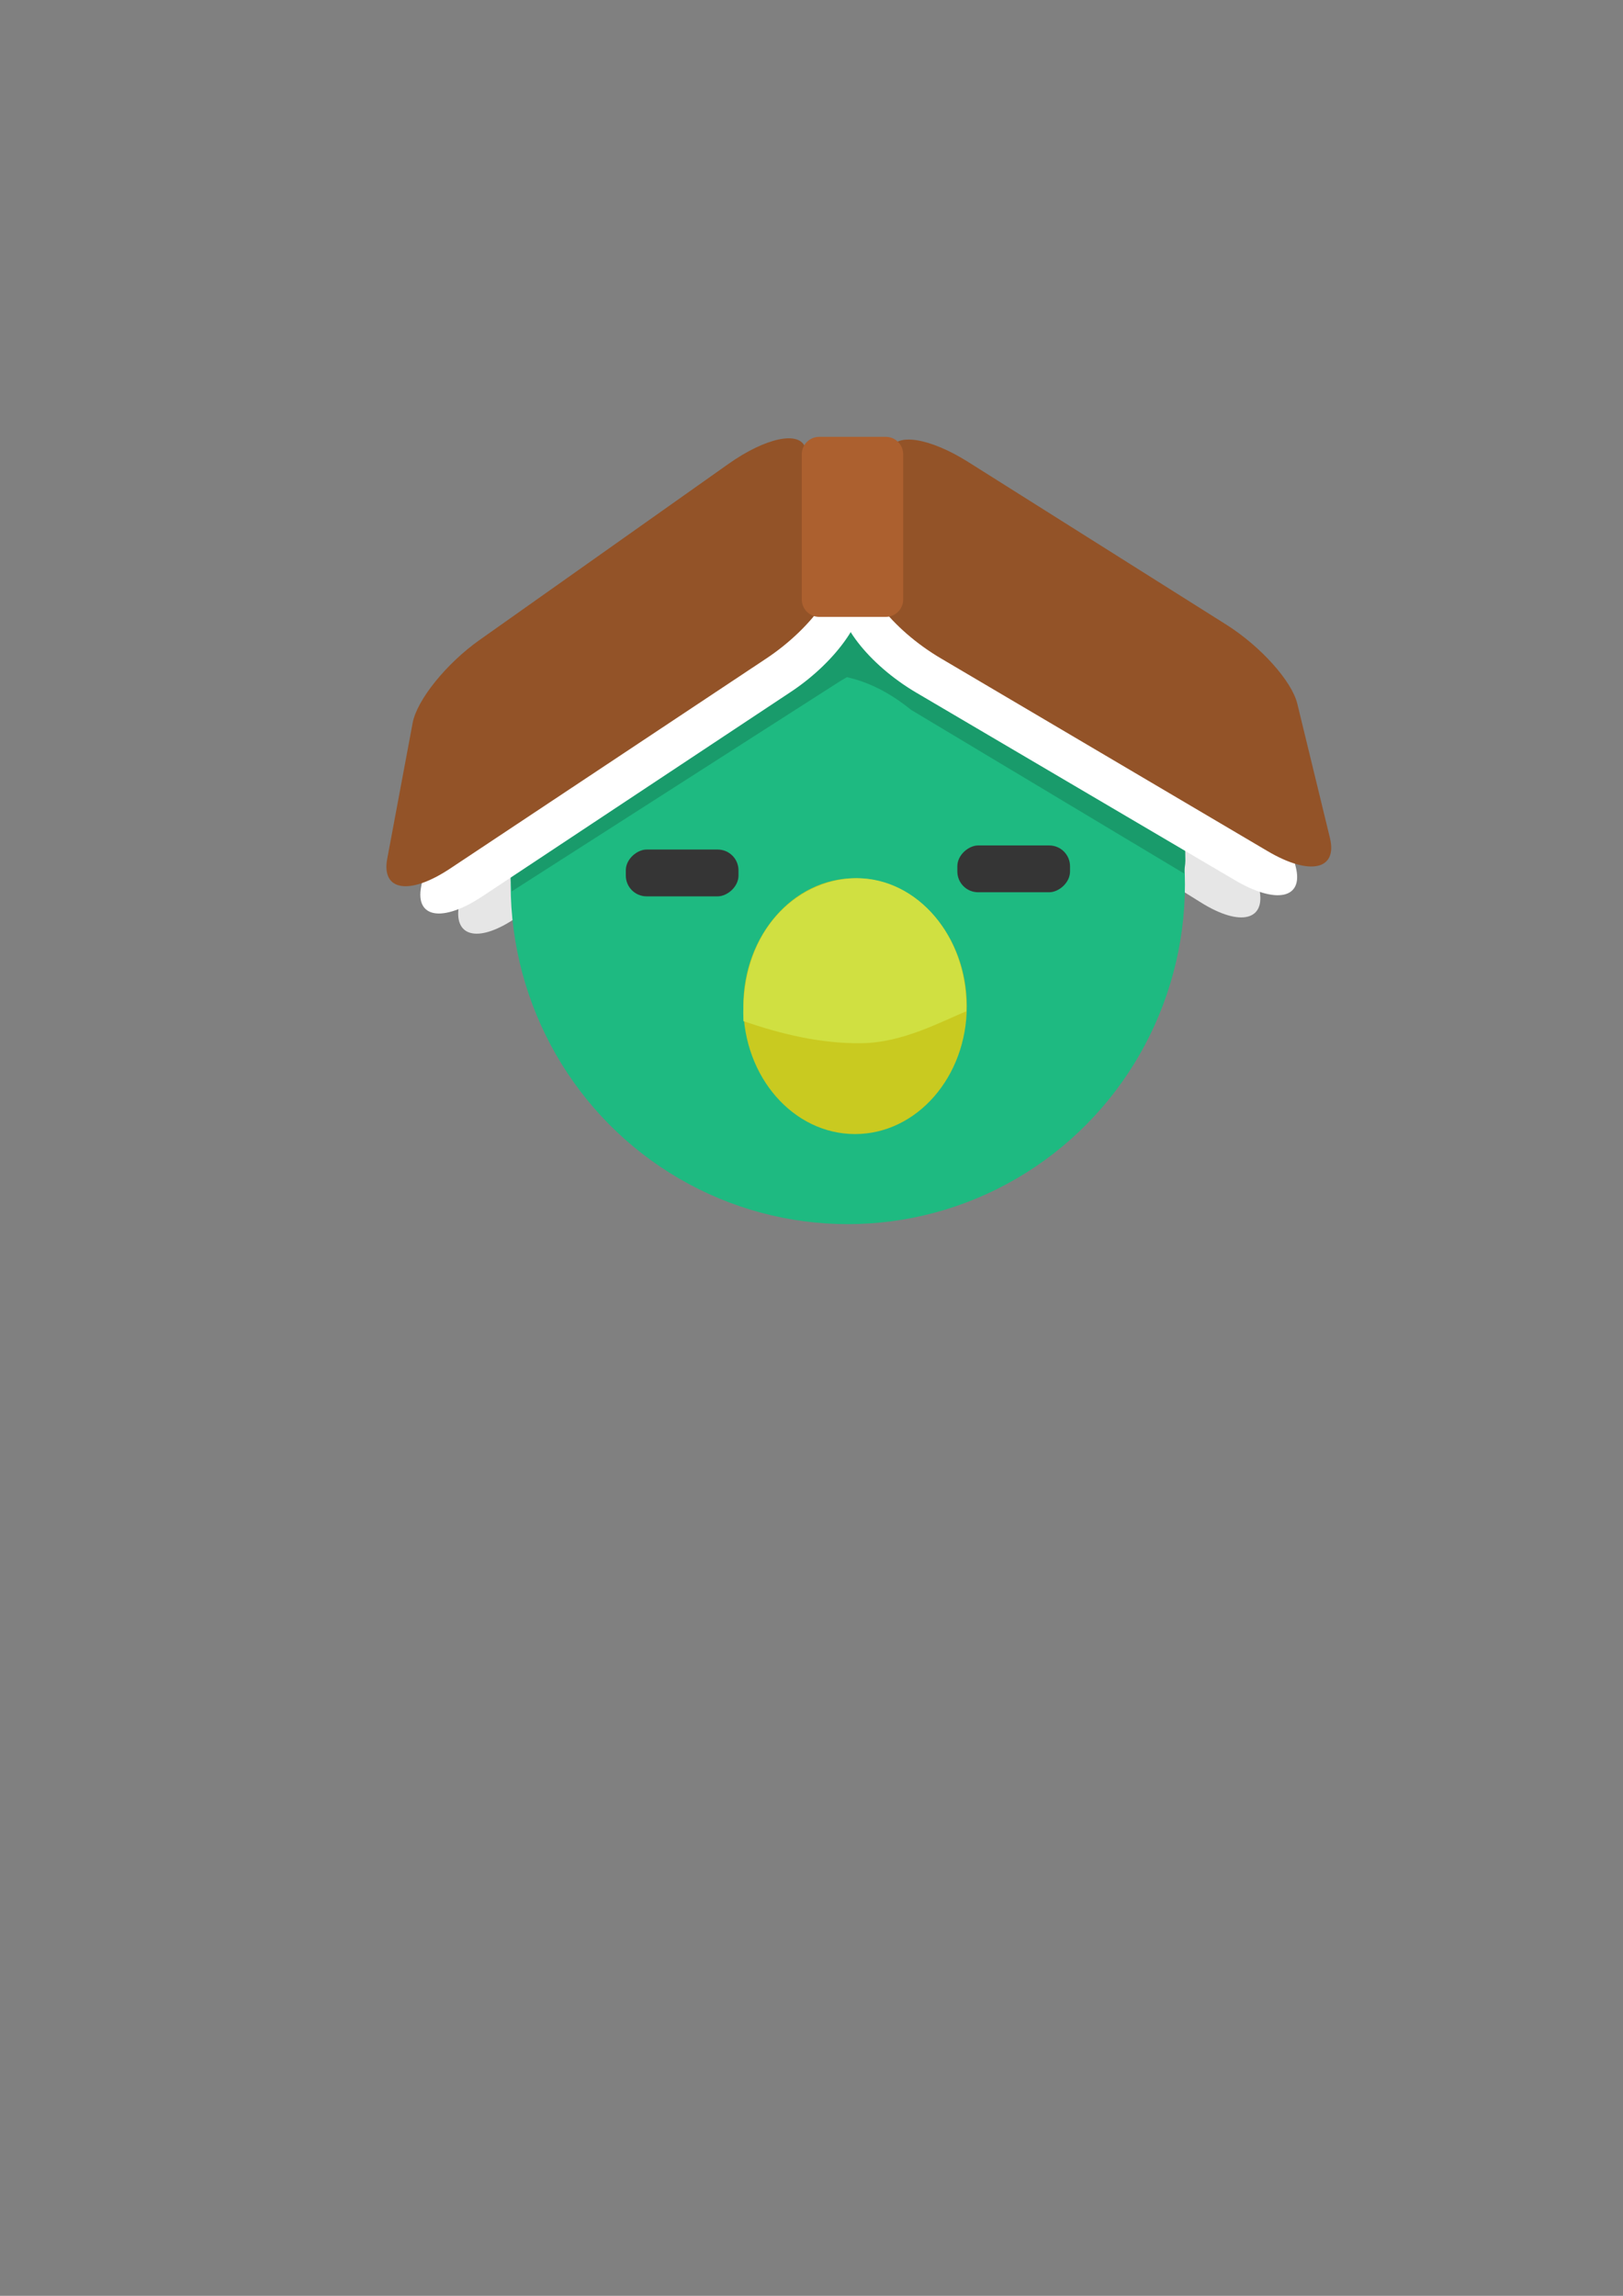 <?xml version="1.0" encoding="UTF-8" standalone="no"?>
<svg
   sodipodi:docname="ConfusedNunti.svg"
   inkscape:version="1.2.1 (9c6d41e410, 2022-07-14)"
   id="svg8"
   version="1.1"
   viewBox="0 0 210 297"
   height="297mm"
   width="210mm"
   inkscape:export-filename="ConfusedNunti.png"
   inkscape:export-xdpi="207.77313"
   inkscape:export-ydpi="207.77313"
   xmlns:inkscape="http://www.inkscape.org/namespaces/inkscape"
   xmlns:sodipodi="http://sodipodi.sourceforge.net/DTD/sodipodi-0.dtd"
   xmlns="http://www.w3.org/2000/svg"
   xmlns:svg="http://www.w3.org/2000/svg"
   xmlns:rdf="http://www.w3.org/1999/02/22-rdf-syntax-ns#"
   xmlns:cc="http://creativecommons.org/ns#"
   xmlns:dc="http://purl.org/dc/elements/1.1/">
  <rect x="0" y="0" width="210" height="297" fill="#808080" stroke="none"/>
  <defs
     id="defs2">
    <inkscape:path-effect
       overflow_perspective="false"
       vertical_mirror="false"
       horizontal_mirror="false"
       deform_type="perspective"
       lpeversion="1"
       is_visible="true"
       id="path-effect1112"
       down_right_point="82.489,28.841"
       down_left_point="36.482,45.525"
       up_right_point="85.28,15.265"
       up_left_point="38.86,33.684"
       effect="perspective-envelope" />
    <inkscape:path-effect
       overflow_perspective="false"
       vertical_mirror="false"
       horizontal_mirror="false"
       deform_type="perspective"
       lpeversion="1"
       is_visible="true"
       id="path-effect1084"
       down_right_point="55.676,38.067"
       down_left_point="27.133,58.153"
       up_right_point="54.795,25.195"
       up_left_point="25.977,45.265"
       effect="perspective-envelope" />
    <inkscape:path-effect
       overflow_perspective="false"
       vertical_mirror="false"
       horizontal_mirror="false"
       deform_type="perspective"
       lpeversion="1"
       is_visible="true"
       id="path-effect1057"
       down_right_point="157.84,65.603"
       down_left_point="105.61,100.723"
       up_right_point="156.039,33.725"
       up_left_point="114.615,63.982"
       effect="perspective-envelope" />
    <inkscape:path-effect
       effect="perspective-envelope"
       up_left_point="65.402,63.982"
       up_right_point="106.826,33.725"
       down_left_point="56.397,100.723"
       down_right_point="108.627,65.603"
       id="path-effect1051"
       is_visible="true"
       lpeversion="1"
       deform_type="perspective"
       horizontal_mirror="false"
       vertical_mirror="false"
       overflow_perspective="false" />
    <inkscape:path-effect
       overflow_perspective="false"
       vertical_mirror="false"
       horizontal_mirror="false"
       deform_type="perspective"
       lpeversion="1"
       is_visible="true"
       id="path-effect990"
       down_right_point="108.062,65.198"
       down_left_point="55.832,100.318"
       up_right_point="106.261,33.319"
       up_left_point="64.837,63.577"
       effect="perspective-envelope" />
    <inkscape:path-effect
       overflow_perspective="false"
       vertical_mirror="false"
       horizontal_mirror="false"
       deform_type="perspective"
       lpeversion="1"
       is_visible="true"
       id="path-effect912"
       down_right_point="24.08,69.196"
       down_left_point="24.085,69.202"
       up_right_point="24.079,69.203"
       up_left_point="24.079,69.219"
       effect="perspective-envelope" />
    <inkscape:path-effect
       effect="perspective-envelope"
       up_left_point="109.847,43.219"
       up_right_point="165.671,65.085"
       down_left_point="107.789,79.491"
       down_right_point="167.729,99.557"
       id="path-effect908"
       is_visible="true"
       lpeversion="1"
       deform_type="perspective"
       horizontal_mirror="false"
       vertical_mirror="false"
       overflow_perspective="false" />
    <inkscape:path-effect
       overflow_perspective="false"
       vertical_mirror="false"
       horizontal_mirror="false"
       deform_type="perspective"
       lpeversion="1"
       is_visible="true"
       id="path-effect904"
       down_right_point="170.816,98.785"
       down_left_point="110.876,78.719"
       up_right_point="168.758,57.882"
       up_left_point="110.619,36.273"
       effect="perspective-envelope" />
  </defs>
  <sodipodi:namedview
     inkscape:snap-global="false"
     inkscape:window-maximized="0"
     inkscape:window-y="23"
     inkscape:window-x="26"
     inkscape:window-height="653"
     inkscape:window-width="851"
     showgrid="true"
     inkscape:document-rotation="0"
     inkscape:current-layer="layer1"
     inkscape:document-units="mm"
     inkscape:cy="298.01237"
     inkscape:cx="165.07005"
     inkscape:zoom="0.90264709"
     inkscape:pageshadow="2"
     inkscape:pageopacity="0"
     borderopacity="1.0"
     bordercolor="#666666"
     pagecolor="#edffd1"
     id="base"
     inkscape:pagecheckerboard="0"
     inkscape:showpageshadow="2"
     inkscape:deskcolor="#edffd1">
    <inkscape:grid
       type="xygrid"
       id="grid166" />
  </sodipodi:namedview>
  <g
     id="layer1"
     inkscape:groupmode="layer"
     inkscape:label="Layer 1">
    <path
       style="fill:#e6e6e6;fill-opacity:1;stroke:none;stroke-width:0.263;stroke-linecap:round;stroke-linejoin:round"
       d="M 70.129,89.261 99.855,67.061 c 4.417,-3.298 8.559,-4.219 9.262,-1.913 l 4.176,13.694 c 0.994,3.259 -2.826,9.306 -8.528,13.297 L 66.982,118.588 c -4.933,3.453 -8.279,2.723 -7.615,-1.363 l 2.832,-17.418 c 0.483,-2.972 3.989,-7.603 7.929,-10.546 z"
       id="path1066" />
    <path
       id="path1068"
       d="m 150.699,87.645 -30.869,-20.582 c -4.586,-3.058 -8.772,-3.756 -9.351,-1.416 l -3.44,13.898 c -0.819,3.308 3.318,9.142 9.225,12.823 l 39.142,24.395 c 5.11,3.185 8.412,2.278 7.531,-1.767 l -3.757,-17.242 c -0.641,-2.942 -4.389,-7.379 -8.481,-10.108 z"
       style="fill:#e6e6e6;fill-opacity:1;stroke:none;stroke-width:0.263;stroke-linecap:round;stroke-linejoin:round" />
    <ellipse
       ry="43.948"
       rx="43.623"
       cy="114.415"
       cx="109.697"
       id="path26"
       style="fill:#1eba81;fill-opacity:1;stroke:none;stroke-width:0.356;stroke-linecap:round;stroke-linejoin:round" />
    <path
       sodipodi:nodetypes="cccscccc"
       id="path1120"
       style="fill:#199b6b;fill-opacity:1;stroke:none;stroke-width:0.24;stroke-linecap:round;stroke-linejoin:round"
       d="m 111.209,70.491 c 6.406,0.201 12.686,1.721 18.393,4.455 l 9.165,5.876 c 9.293,7.757 14.609,18.865 14.609,30.528 -4e-5,0.589 -0.148,1.056 -0.176,1.644 L 117.887,91.831 c -8.681,-7.038 -14.41,-3.112 -13.742,-6.08 z" />
    <path
       sodipodi:nodetypes="cccccccc"
       d="m 108.241,70.491 c -6.406,0.211 -12.686,1.813 -18.393,4.691 l -9.165,6.188 c -9.293,8.169 -14.609,19.868 -14.609,32.151 4.6e-5,0.62 0.113,1.177 0.14,1.796 L 108.455,88.278 c 5.562,-3.517 5.148,-0.479 4.48,-3.605 z"
       style="fill:#199b6b;fill-opacity:1;stroke:none;stroke-width:0.246;stroke-linecap:round;stroke-linejoin:round"
       id="path1114" />
    <path
       style="fill:#ffffff;fill-opacity:1;stroke:none;stroke-width:0.266;stroke-linecap:round;stroke-linejoin:round"
       d="m 154.559,85.374 -32.548,-20.456 c -4.836,-3.039 -9.226,-3.768 -9.806,-1.488 l -3.448,13.543 c -0.821,3.223 3.576,8.971 9.801,12.633 l 41.253,24.274 c 5.385,3.169 8.833,2.319 7.866,-1.643 l -4.125,-16.891 c -0.704,-2.883 -4.677,-7.26 -8.992,-9.972 z"
       id="path1070" />
    <path
       id="path1064"
       d="M 66.153,87.2 97.563,65.036 c 4.667,-3.293 9.012,-4.255 9.713,-2.009 l 4.165,13.34 c 0.991,3.175 -3.092,9.149 -9.113,13.138 L 62.43,115.946 c -5.209,3.452 -8.697,2.787 -7.942,-1.221 l 3.218,-17.087 c 0.549,-2.916 4.283,-7.499 8.447,-10.437 z"
       style="fill:#ffffff;fill-opacity:1;stroke:none;stroke-width:0.266;stroke-linecap:round;stroke-linejoin:round" />
    <ellipse
       ry="16.548"
       rx="14.457"
       cy="130.161"
       cx="110.636"
       id="path870"
       style="fill:#c9ca20;fill-opacity:1;stroke:none;stroke-width:0.261;stroke-linecap:round;stroke-linejoin:round" />
    <path
       sodipodi:nodetypes="ccscc"
       d="m 110.887,113.613 c -6.98,2e-5 -15.156,5.95 -14.694,18.489 4.776,1.64 9.955,2.926 15.286,2.855 5.409,-0.072 10.364,-2.848 13.539,-4.117 0.288,-9.701 -6.343,-17.226 -14.131,-17.227 z"
       style="fill:#d0e041;fill-opacity:1;stroke:none;stroke-width:0.24px;stroke-linecap:butt;stroke-linejoin:miter;stroke-opacity:1"
       id="path879" />
    <rect
       ry="2.689"
       y="123.871"
       x="-115.428"
       height="14.579"
       width="6.055"
       id="rect887"
       style="fill:#353535;fill-opacity:1;stroke:none;stroke-width:0.281;stroke-linecap:round;stroke-linejoin:round"
       transform="rotate(-90)" />
    <rect
       style="fill:#353535;fill-opacity:1;stroke:none;stroke-width:0.281;stroke-linecap:round;stroke-linejoin:round"
       id="rect891"
       width="6.055"
       height="14.579"
       x="109.902"
       y="-95.553"
       ry="2.689"
       transform="rotate(90)" />
    <path
       id="path1062"
       d="M 158.644,80.79 125.275,59.765 C 120.318,56.641 115.816,55.894 115.22,58.239 l -3.542,13.932 c -0.843,3.316 3.663,9.225 10.045,12.99 l 42.293,24.948 c 5.521,3.257 9.057,2.381 8.067,-1.694 L 167.86,91.042 c -0.721,-2.965 -4.793,-7.466 -9.216,-10.252 z"
       style="fill:#935328;fill-opacity:1;stroke:none;stroke-width:0.273;stroke-linecap:round;stroke-linejoin:round" />
    <path
       style="fill:#935328;fill-opacity:1;stroke:none;stroke-width:0.273;stroke-linecap:round;stroke-linejoin:round"
       d="M 62.049,82.794 94.248,60.018 c 4.784,-3.384 9.239,-4.37 9.96,-2.06 l 4.28,13.723 c 1.019,3.266 -3.165,9.407 -9.337,13.507 L 58.25,112.357 c -5.34,3.547 -8.918,2.861 -8.146,-1.261 l 3.289,-17.573 c 0.561,-2.999 4.388,-7.711 8.656,-10.73 z"
       id="rect988" />
    <path
       sodipodi:nodetypes="sssssssss"
       d="m 106.005,56.511 h 8.597 c 1.254,0 2.264,1.01 2.264,2.264 l -10e-6,18.766 c 0,1.254 -1.01,2.264 -2.264,2.264 l -8.597,1e-6 c -1.254,0 -2.264,-1.01 -2.264,-2.264 l 1e-5,-18.766 c 0,-1.254 1.01,-2.264 2.264,-2.264 z"
       style="fill:#ac602f;fill-opacity:1;stroke:none;stroke-width:0.273;stroke-linecap:round;stroke-linejoin:round"
       id="rect992" />
    <g
       transform="rotate(-0.626,4133.334,-2771.404)"
       id="g1082" />
  </g>
</svg>
